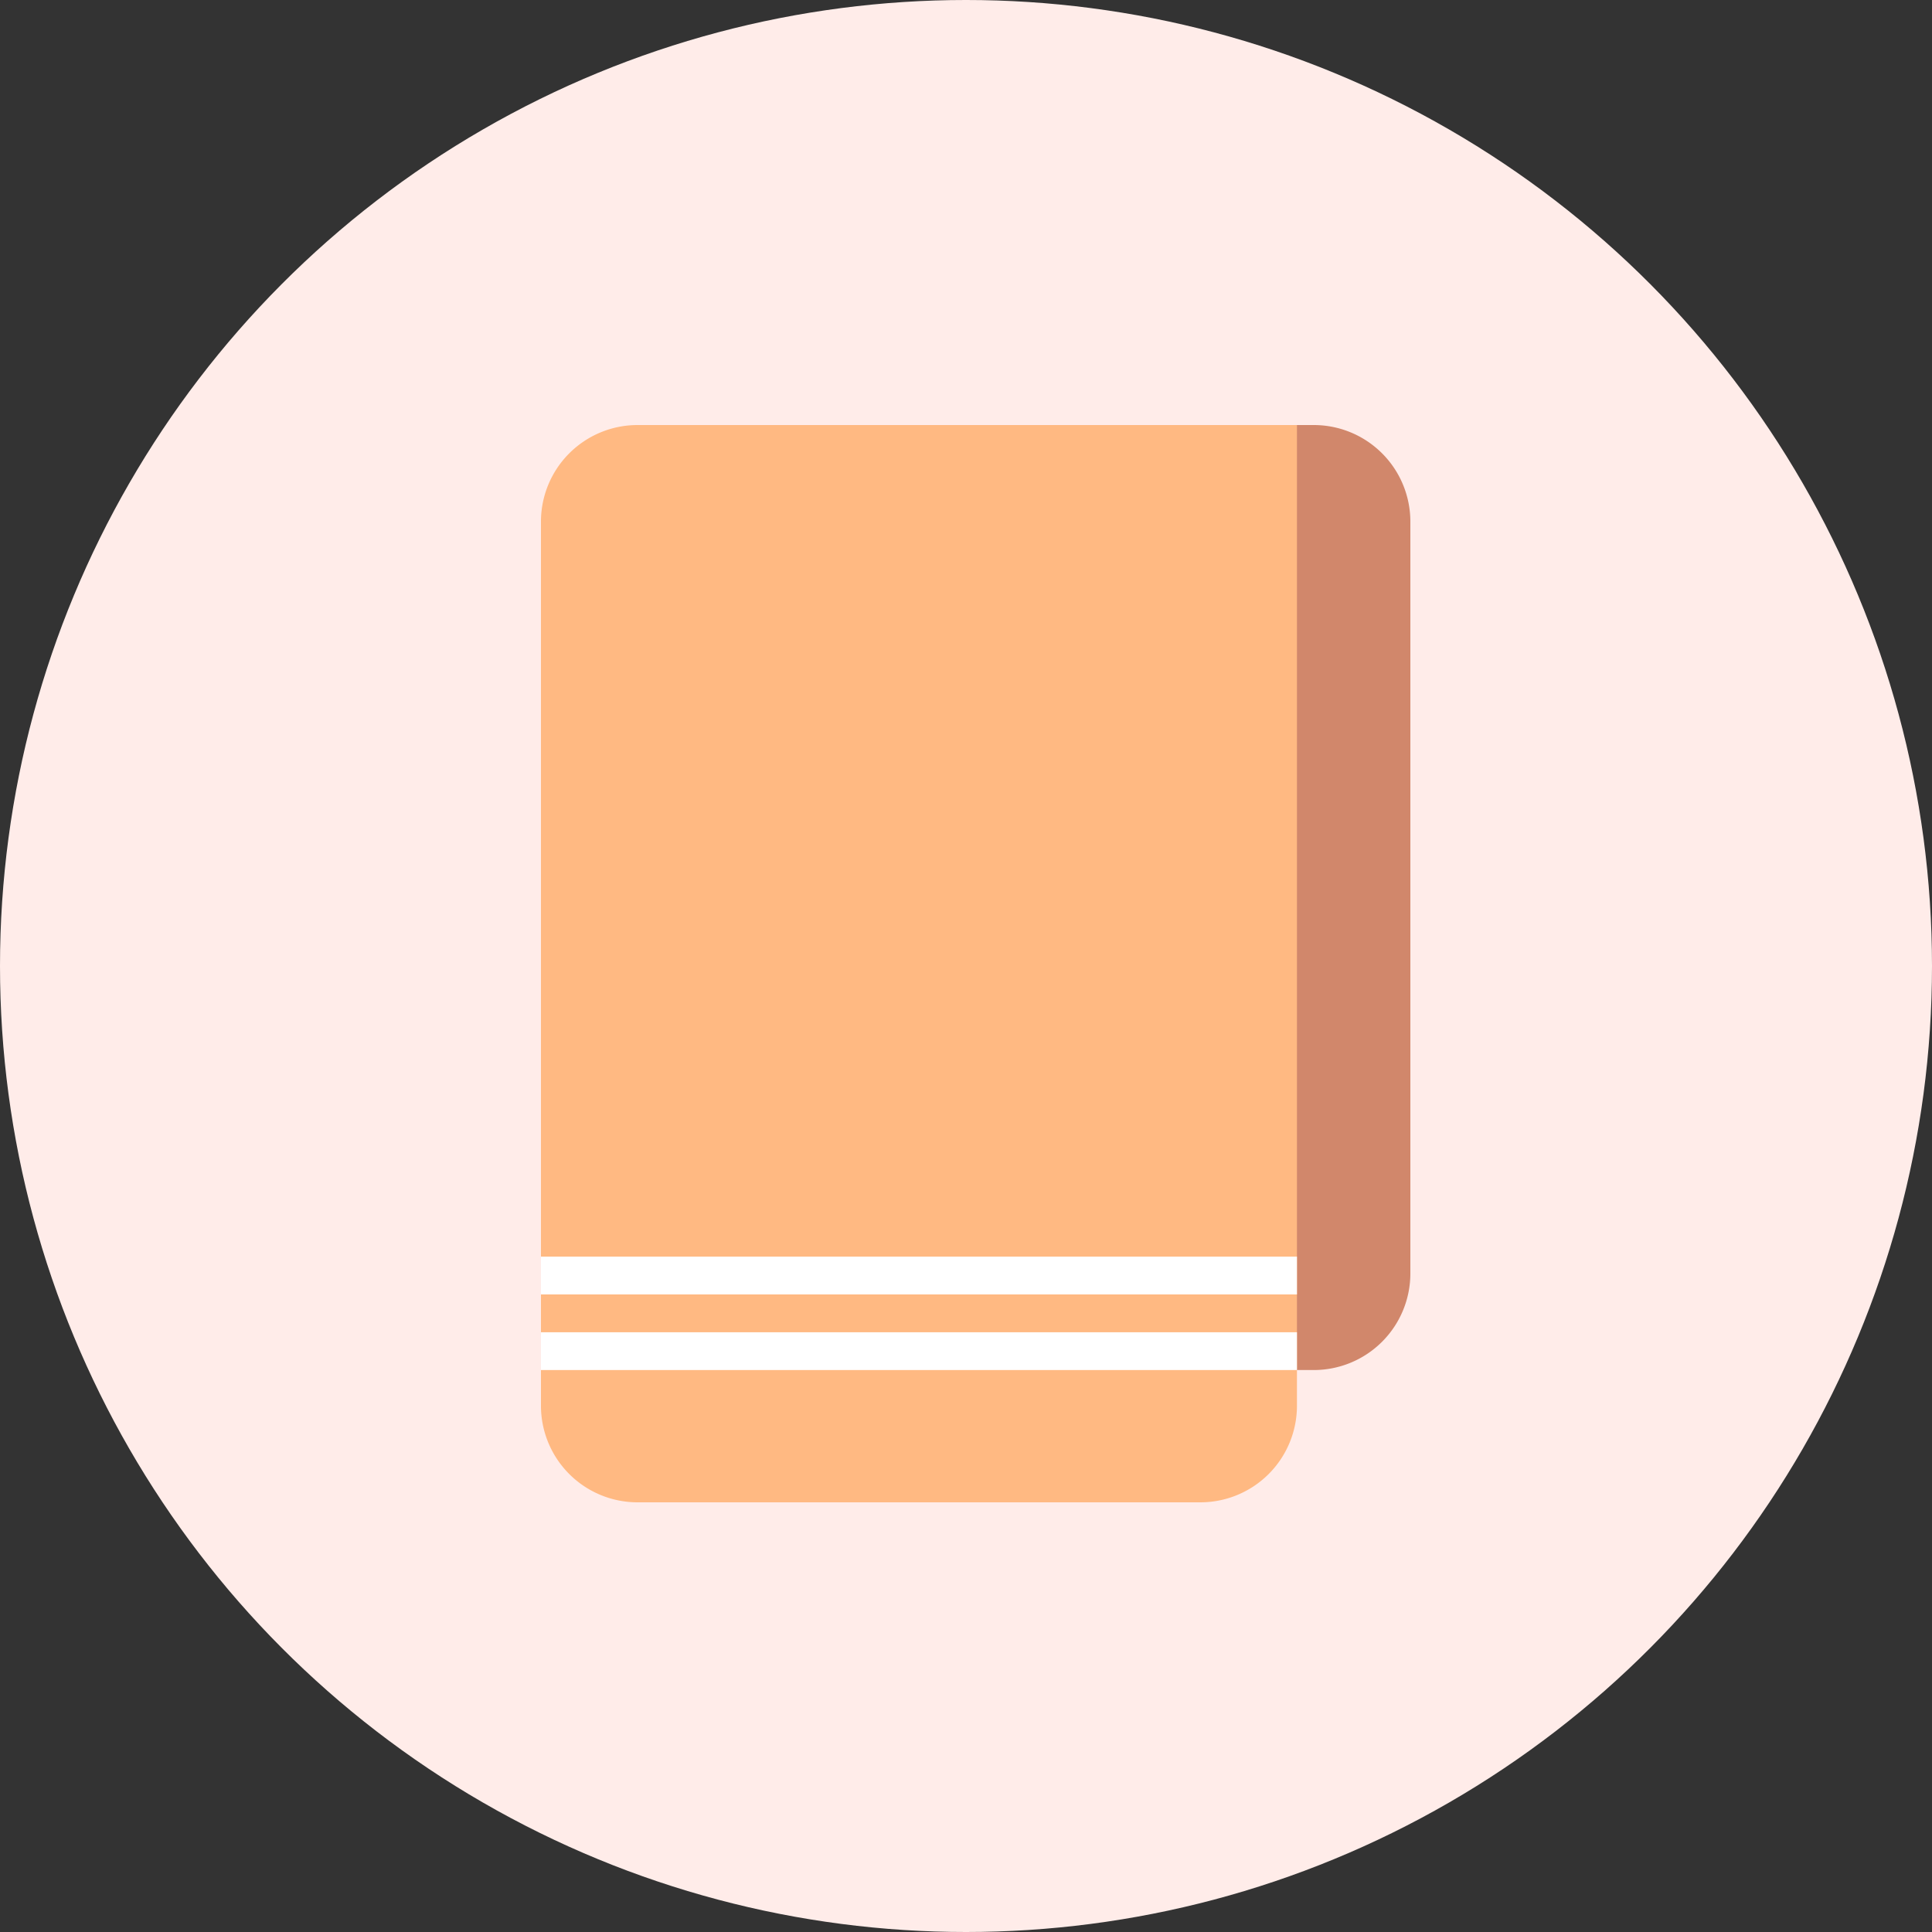 <svg xmlns="http://www.w3.org/2000/svg" width="100" height="100" viewBox="0 0 100 100">
    <rect x="0" y="0" width="100" height="100" fill="#333333" stroke="none"/>
    <g fill="none" fill-rule="evenodd">
        <circle cx="50" cy="50" r="50" fill="#FFECE9"/>
        <path fill="#D1876B" d="M68 22H32.891v43.913a5 5 0 0 0 5 5H68a5 5 0 0 0 5-5V27a5 5 0 0 0-5-5z"/>
        <path fill="#FFB982" d="M33 22h34.13v50.76a5 5 0 0 1-5 5H33a5 5 0 0 1-5-5V27a5 5 0 0 1 5-5z"/>
        <path fill="#FFF" d="M28 65.043h39.13V67H28zM28 68.957h39.13v1.956H28z"/>
    </g>
</svg>

